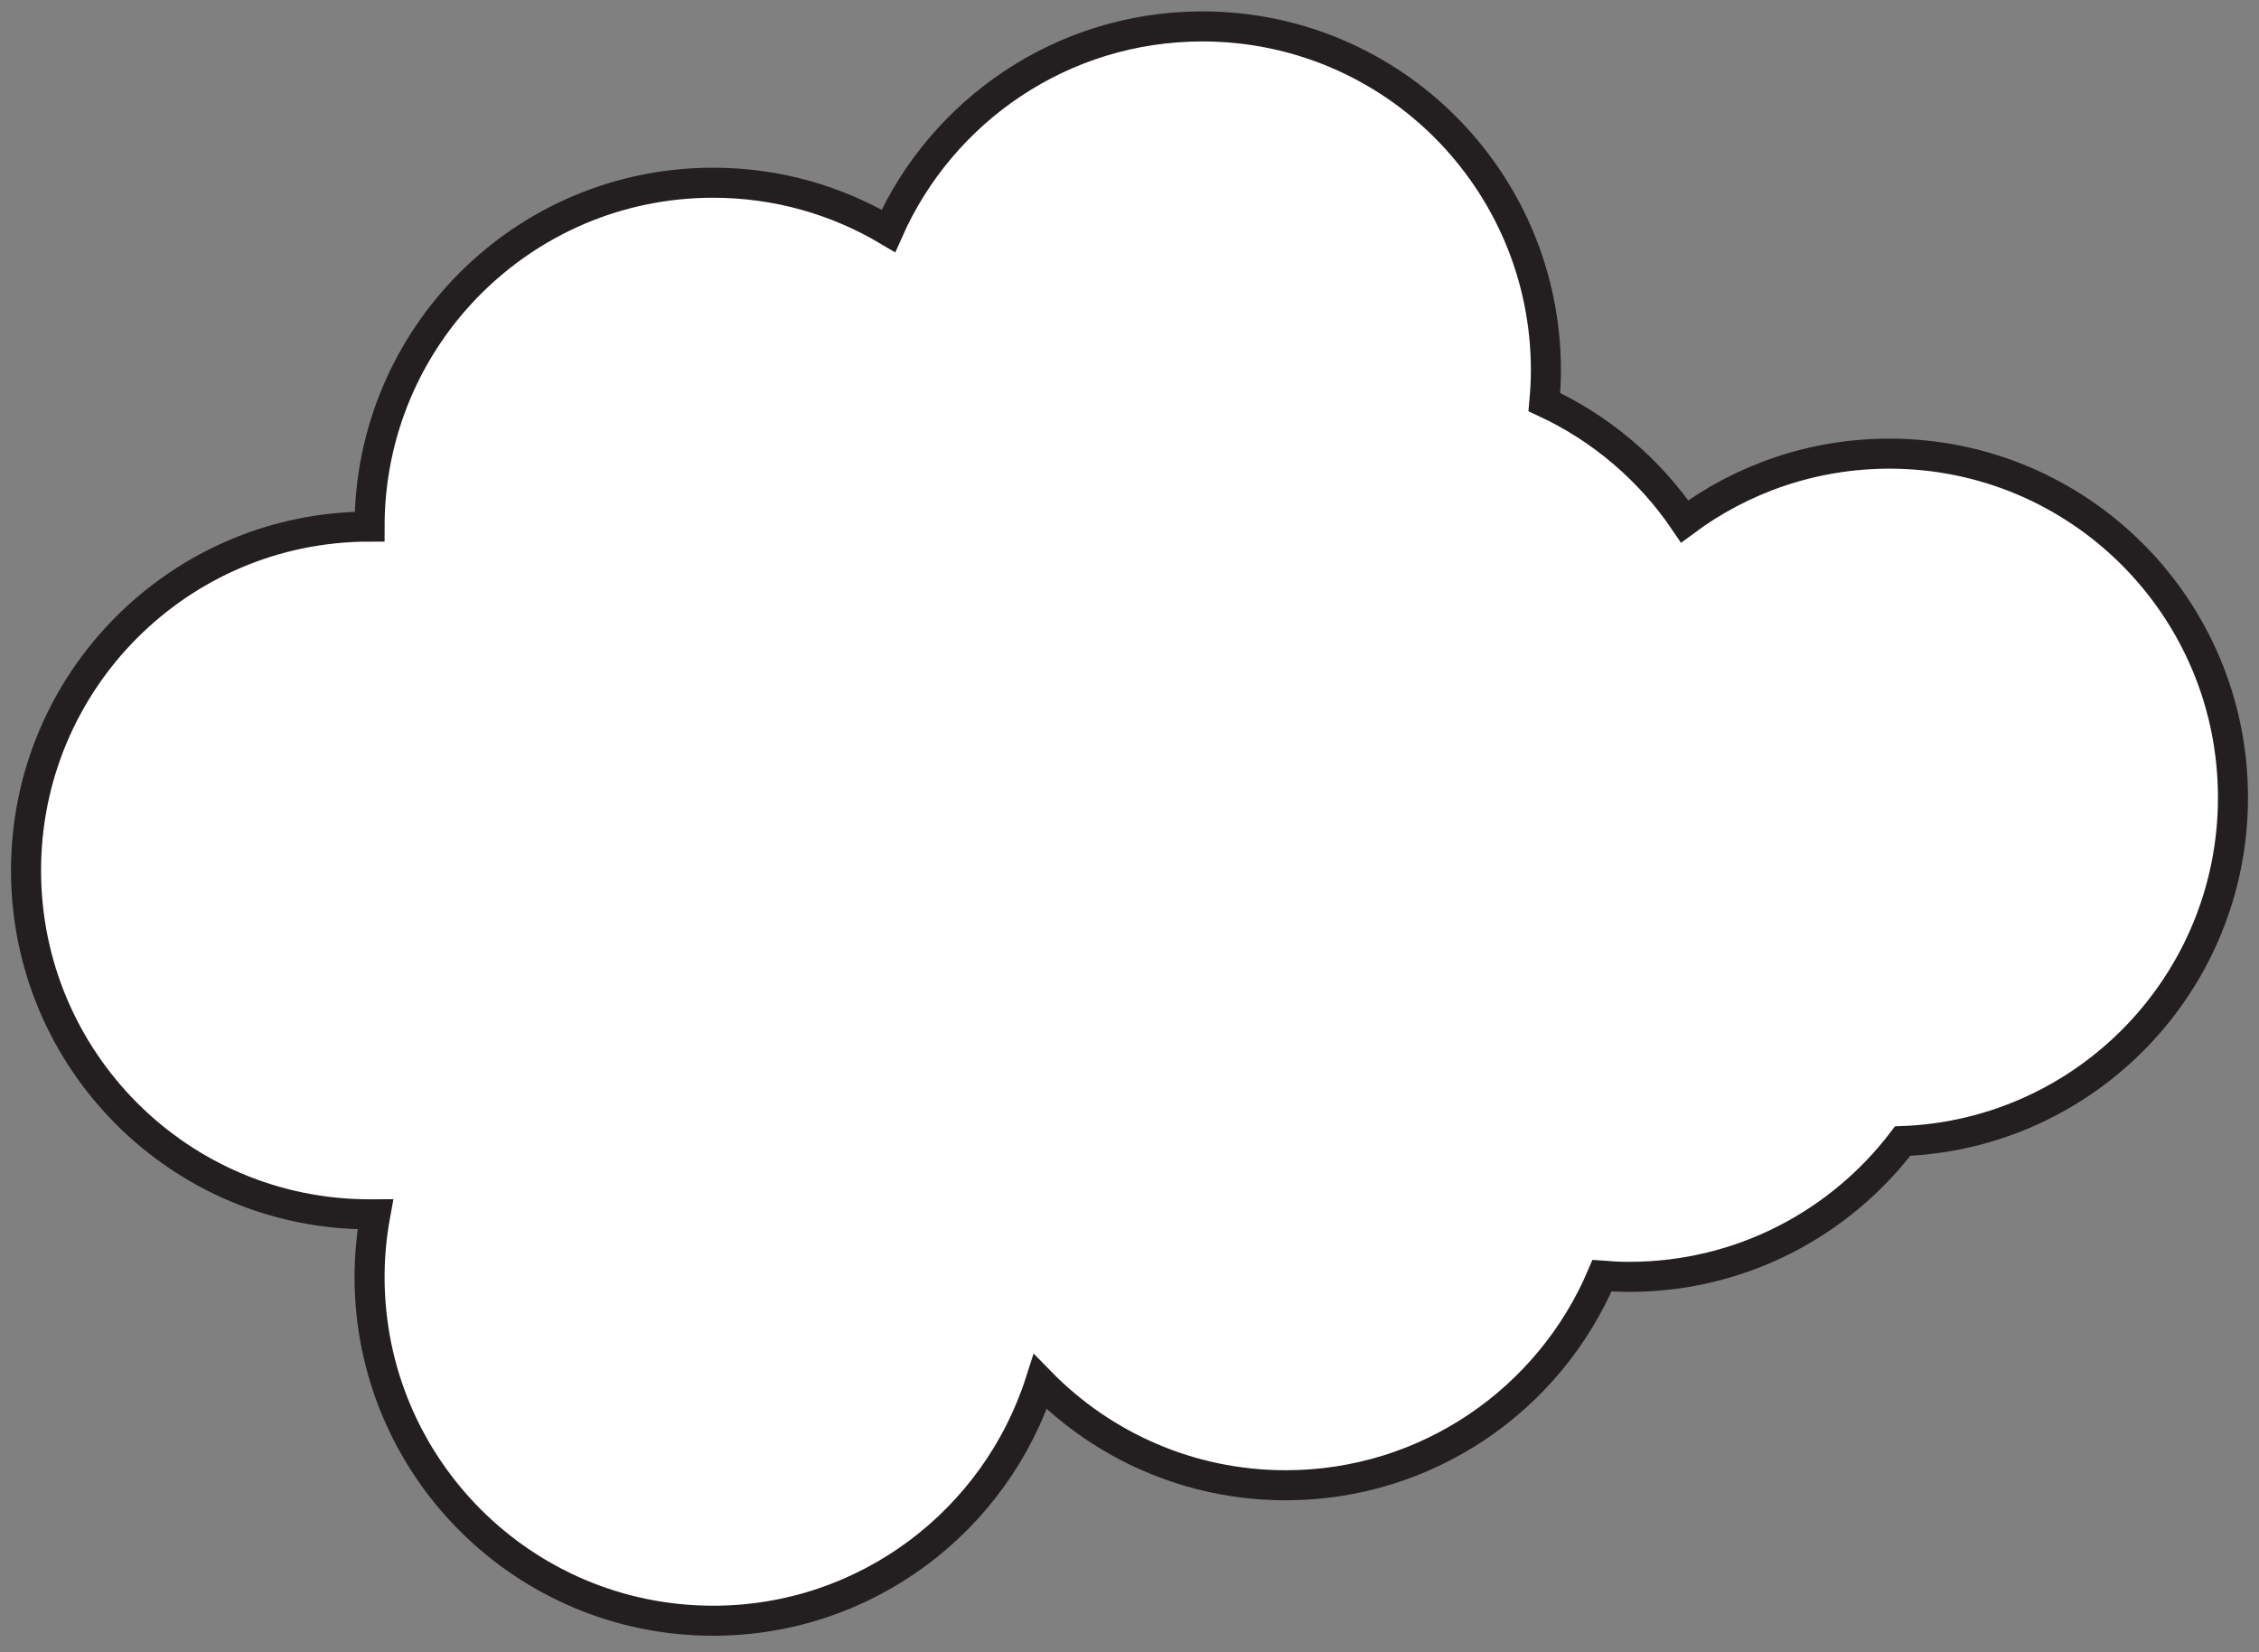 <svg width="376" height="275" viewBox="0 0 376 275" fill="none" xmlns="http://www.w3.org/2000/svg">
<rect x="0" y="0" width="376" height="275" fill="#808080" stroke="none"/>
<path d="M371.668 132.726C371.668 101.112 346.076 75.498 314.488 75.498C301.718 75.498 289.919 79.695 280.406 86.77C274.601 78.203 266.527 71.301 257.049 66.914C257.205 65.179 257.309 63.41 257.309 61.624C257.309 30.01 231.716 4.396 200.129 4.396C176.807 4.396 156.759 18.374 147.87 38.421C139.328 33.34 129.365 30.409 118.691 30.409C87.104 30.409 61.511 56.023 61.511 87.637C29.924 87.637 4.332 113.251 4.332 144.865C4.332 176.479 29.924 202.093 61.511 202.093C61.841 202.093 62.153 202.075 62.482 202.075C61.858 205.457 61.511 208.943 61.511 212.498C61.511 244.112 87.104 269.726 118.691 269.726C144.18 269.726 165.752 253.043 173.151 229.978C183.53 240.591 197.998 247.181 213.991 247.181C237.642 247.181 257.95 232.805 266.648 212.307C268.138 212.428 269.646 212.498 271.17 212.498C289.745 212.498 306.241 203.636 316.689 189.901C347.254 188.74 371.668 163.594 371.668 132.726Z" fill="white" stroke="#231F20" stroke-width="5" stroke-miterlimit="10"/>
</svg>
